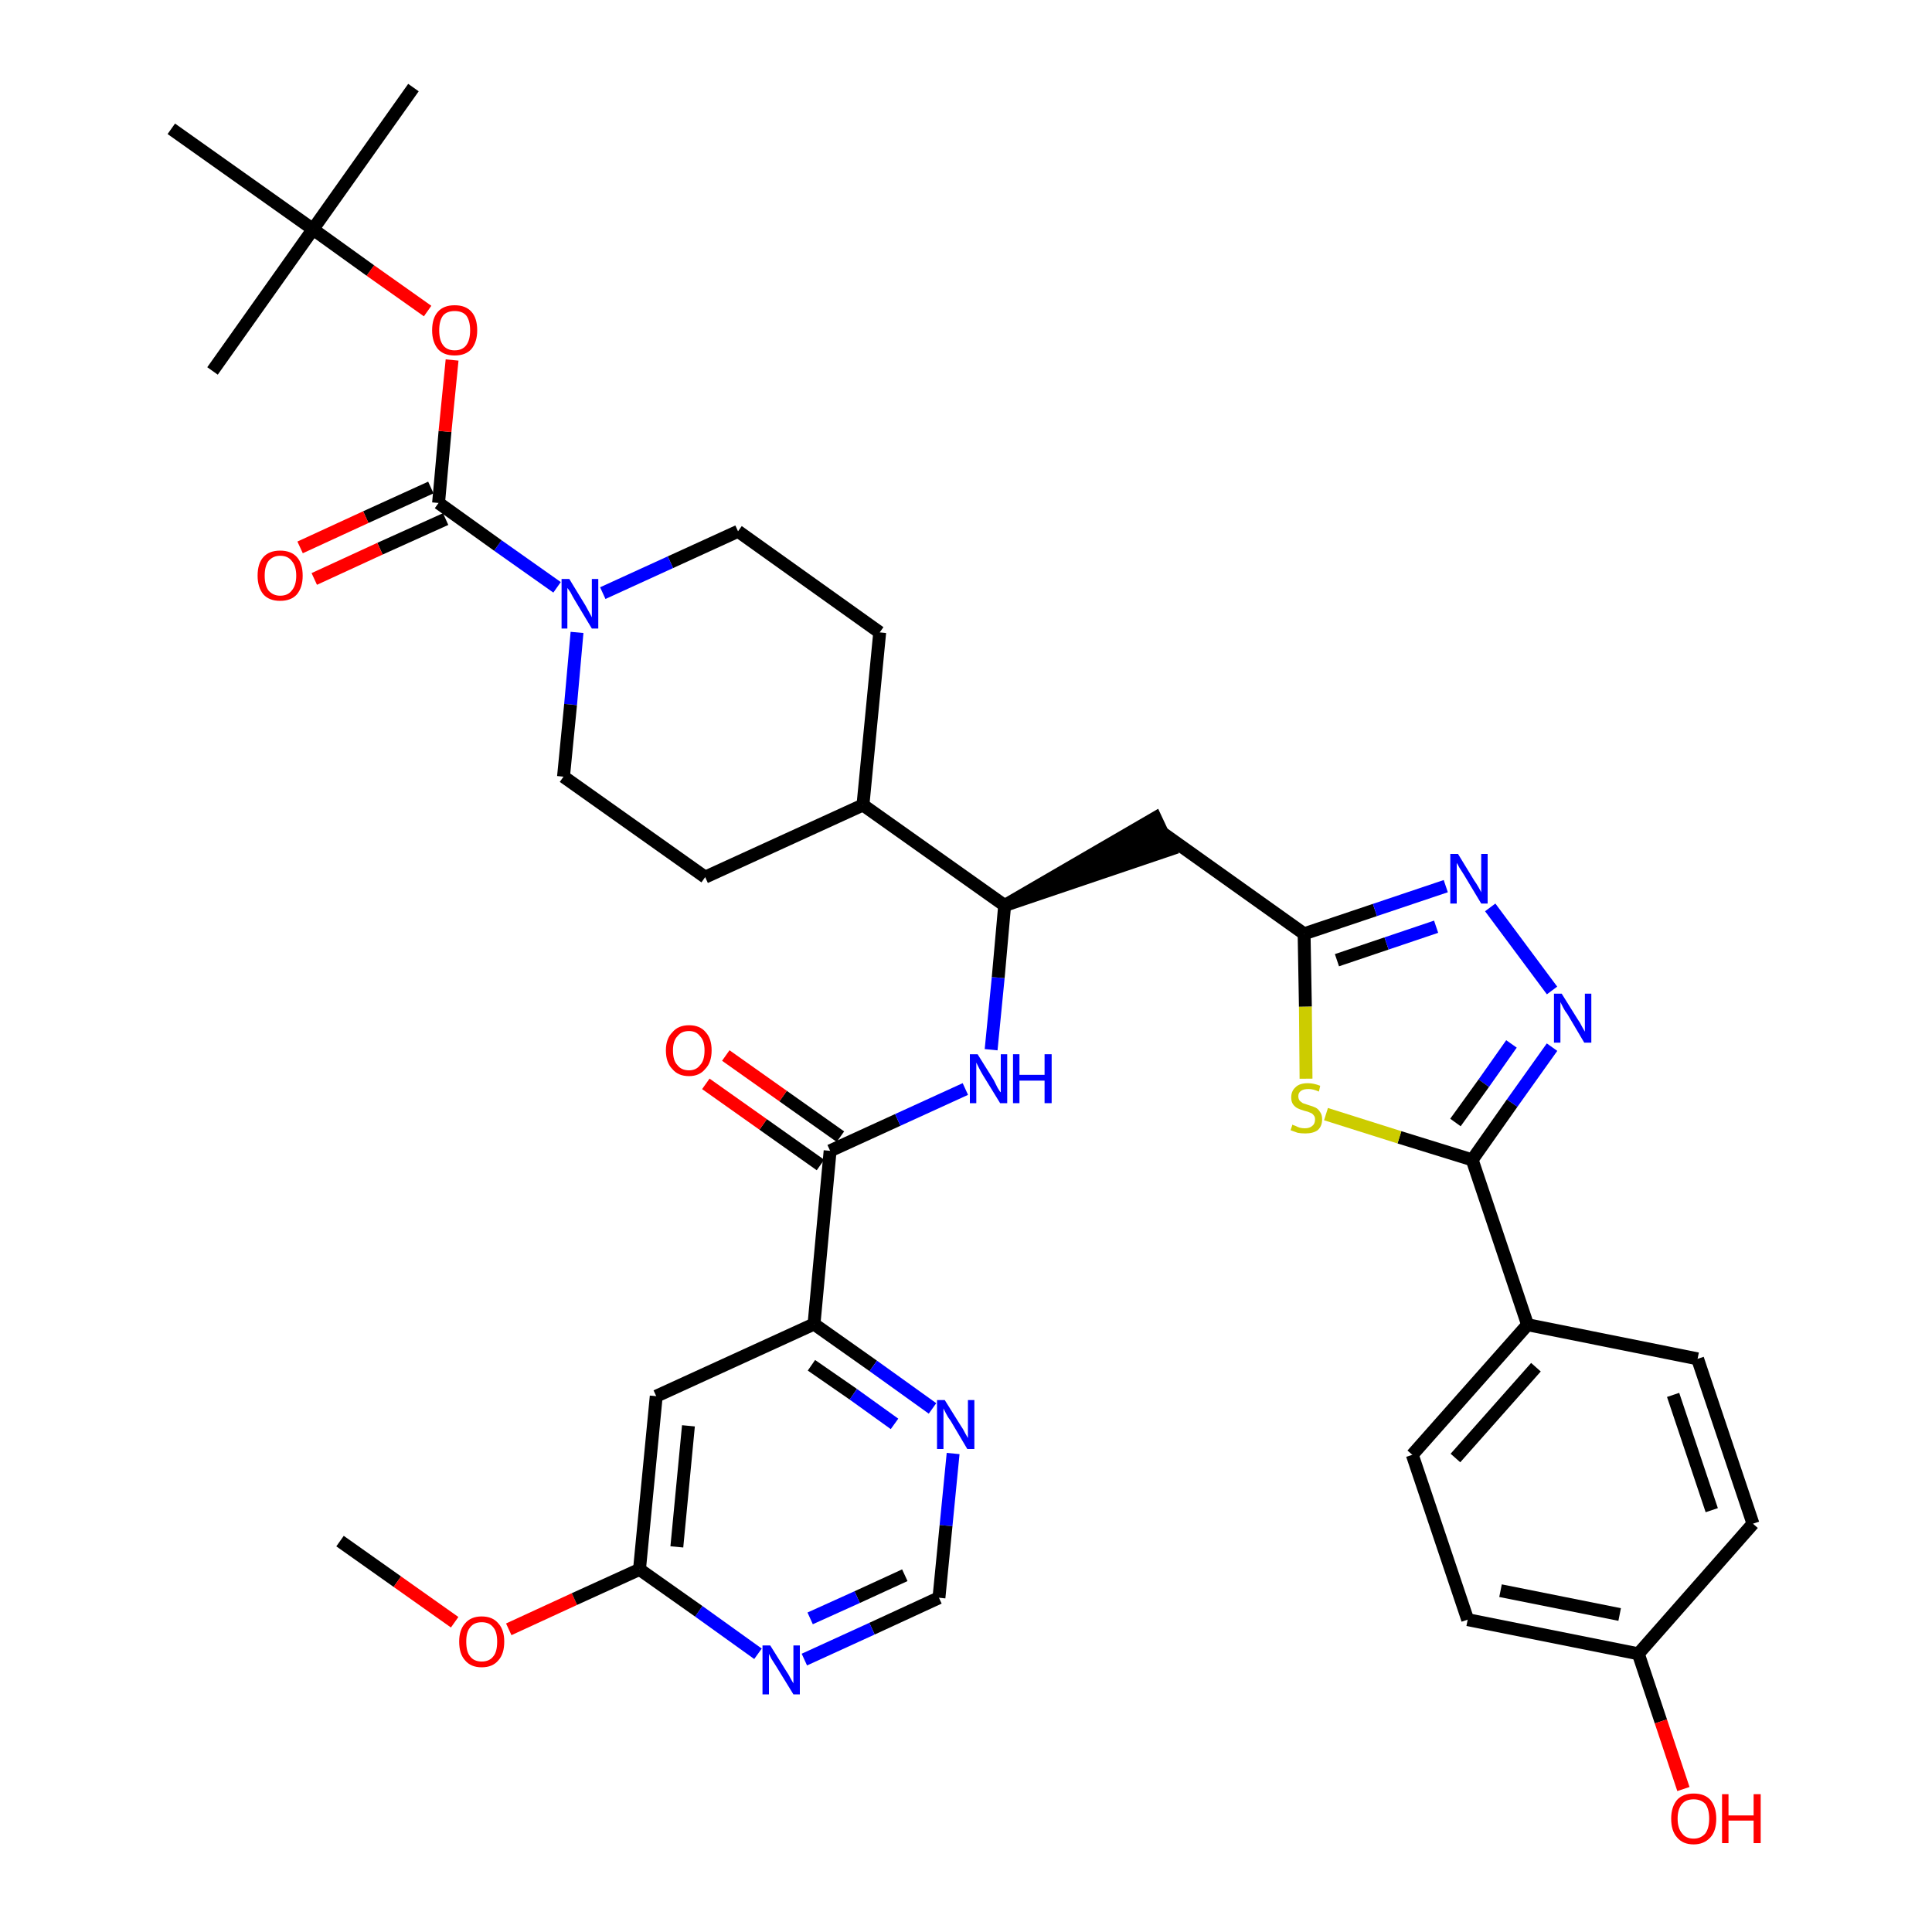 <?xml version='1.0' encoding='iso-8859-1'?>
<svg version='1.1' baseProfile='full'
              xmlns='http://www.w3.org/2000/svg'
                      xmlns:rdkit='http://www.rdkit.org/xml'
                      xmlns:xlink='http://www.w3.org/1999/xlink'
                  xml:space='preserve'
width='300px' height='300px' viewBox='0 0 300 300'>
<!-- END OF HEADER -->
<path class='bond-0 atom-0 atom-1' d='M 52.8,239.3 L 61.7,245.6' style='fill:none;fill-rule:evenodd;stroke:#000000;stroke-width:2.0px;stroke-linecap:butt;stroke-linejoin:miter;stroke-opacity:1' />
<path class='bond-0 atom-0 atom-1' d='M 61.7,245.6 L 70.6,251.9' style='fill:none;fill-rule:evenodd;stroke:#FF0000;stroke-width:2.0px;stroke-linecap:butt;stroke-linejoin:miter;stroke-opacity:1' />
<path class='bond-1 atom-1 atom-2' d='M 79.0,253.0 L 89.2,248.3' style='fill:none;fill-rule:evenodd;stroke:#FF0000;stroke-width:2.0px;stroke-linecap:butt;stroke-linejoin:miter;stroke-opacity:1' />
<path class='bond-1 atom-1 atom-2' d='M 89.2,248.3 L 99.3,243.7' style='fill:none;fill-rule:evenodd;stroke:#000000;stroke-width:2.0px;stroke-linecap:butt;stroke-linejoin:miter;stroke-opacity:1' />
<path class='bond-2 atom-2 atom-3' d='M 99.3,243.7 L 101.9,216.8' style='fill:none;fill-rule:evenodd;stroke:#000000;stroke-width:2.0px;stroke-linecap:butt;stroke-linejoin:miter;stroke-opacity:1' />
<path class='bond-2 atom-2 atom-3' d='M 105.1,240.2 L 106.9,221.4' style='fill:none;fill-rule:evenodd;stroke:#000000;stroke-width:2.0px;stroke-linecap:butt;stroke-linejoin:miter;stroke-opacity:1' />
<path class='bond-37 atom-37 atom-2' d='M 117.7,256.8 L 108.5,250.2' style='fill:none;fill-rule:evenodd;stroke:#0000FF;stroke-width:2.0px;stroke-linecap:butt;stroke-linejoin:miter;stroke-opacity:1' />
<path class='bond-37 atom-37 atom-2' d='M 108.5,250.2 L 99.3,243.7' style='fill:none;fill-rule:evenodd;stroke:#000000;stroke-width:2.0px;stroke-linecap:butt;stroke-linejoin:miter;stroke-opacity:1' />
<path class='bond-3 atom-3 atom-4' d='M 101.9,216.8 L 126.4,205.6' style='fill:none;fill-rule:evenodd;stroke:#000000;stroke-width:2.0px;stroke-linecap:butt;stroke-linejoin:miter;stroke-opacity:1' />
<path class='bond-4 atom-4 atom-5' d='M 126.4,205.6 L 128.9,178.7' style='fill:none;fill-rule:evenodd;stroke:#000000;stroke-width:2.0px;stroke-linecap:butt;stroke-linejoin:miter;stroke-opacity:1' />
<path class='bond-34 atom-4 atom-35' d='M 126.4,205.6 L 135.6,212.1' style='fill:none;fill-rule:evenodd;stroke:#000000;stroke-width:2.0px;stroke-linecap:butt;stroke-linejoin:miter;stroke-opacity:1' />
<path class='bond-34 atom-4 atom-35' d='M 135.6,212.1 L 144.8,218.7' style='fill:none;fill-rule:evenodd;stroke:#0000FF;stroke-width:2.0px;stroke-linecap:butt;stroke-linejoin:miter;stroke-opacity:1' />
<path class='bond-34 atom-4 atom-35' d='M 126.0,212.0 L 132.5,216.5' style='fill:none;fill-rule:evenodd;stroke:#000000;stroke-width:2.0px;stroke-linecap:butt;stroke-linejoin:miter;stroke-opacity:1' />
<path class='bond-34 atom-4 atom-35' d='M 132.5,216.5 L 138.9,221.1' style='fill:none;fill-rule:evenodd;stroke:#0000FF;stroke-width:2.0px;stroke-linecap:butt;stroke-linejoin:miter;stroke-opacity:1' />
<path class='bond-5 atom-5 atom-6' d='M 130.5,176.5 L 121.6,170.2' style='fill:none;fill-rule:evenodd;stroke:#000000;stroke-width:2.0px;stroke-linecap:butt;stroke-linejoin:miter;stroke-opacity:1' />
<path class='bond-5 atom-5 atom-6' d='M 121.6,170.2 L 112.7,163.9' style='fill:none;fill-rule:evenodd;stroke:#FF0000;stroke-width:2.0px;stroke-linecap:butt;stroke-linejoin:miter;stroke-opacity:1' />
<path class='bond-5 atom-5 atom-6' d='M 127.4,180.9 L 118.5,174.6' style='fill:none;fill-rule:evenodd;stroke:#000000;stroke-width:2.0px;stroke-linecap:butt;stroke-linejoin:miter;stroke-opacity:1' />
<path class='bond-5 atom-5 atom-6' d='M 118.5,174.6 L 109.6,168.3' style='fill:none;fill-rule:evenodd;stroke:#FF0000;stroke-width:2.0px;stroke-linecap:butt;stroke-linejoin:miter;stroke-opacity:1' />
<path class='bond-6 atom-5 atom-7' d='M 128.9,178.7 L 139.4,173.9' style='fill:none;fill-rule:evenodd;stroke:#000000;stroke-width:2.0px;stroke-linecap:butt;stroke-linejoin:miter;stroke-opacity:1' />
<path class='bond-6 atom-5 atom-7' d='M 139.4,173.9 L 149.9,169.1' style='fill:none;fill-rule:evenodd;stroke:#0000FF;stroke-width:2.0px;stroke-linecap:butt;stroke-linejoin:miter;stroke-opacity:1' />
<path class='bond-7 atom-7 atom-8' d='M 153.9,163.0 L 155.0,151.8' style='fill:none;fill-rule:evenodd;stroke:#0000FF;stroke-width:2.0px;stroke-linecap:butt;stroke-linejoin:miter;stroke-opacity:1' />
<path class='bond-7 atom-7 atom-8' d='M 155.0,151.8 L 156.0,140.6' style='fill:none;fill-rule:evenodd;stroke:#000000;stroke-width:2.0px;stroke-linecap:butt;stroke-linejoin:miter;stroke-opacity:1' />
<path class='bond-8 atom-8 atom-9' d='M 156.0,140.6 L 181.7,131.9 L 179.4,127.0 Z' style='fill:#000000;fill-rule:evenodd;fill-opacity:1;stroke:#000000;stroke-width:2.0px;stroke-linecap:butt;stroke-linejoin:miter;stroke-opacity:1;' />
<path class='bond-21 atom-8 atom-22' d='M 156.0,140.6 L 134.0,125.0' style='fill:none;fill-rule:evenodd;stroke:#000000;stroke-width:2.0px;stroke-linecap:butt;stroke-linejoin:miter;stroke-opacity:1' />
<path class='bond-9 atom-9 atom-10' d='M 180.6,129.4 L 202.5,145.0' style='fill:none;fill-rule:evenodd;stroke:#000000;stroke-width:2.0px;stroke-linecap:butt;stroke-linejoin:miter;stroke-opacity:1' />
<path class='bond-10 atom-10 atom-11' d='M 202.5,145.0 L 213.5,141.3' style='fill:none;fill-rule:evenodd;stroke:#000000;stroke-width:2.0px;stroke-linecap:butt;stroke-linejoin:miter;stroke-opacity:1' />
<path class='bond-10 atom-10 atom-11' d='M 213.5,141.3 L 224.5,137.6' style='fill:none;fill-rule:evenodd;stroke:#0000FF;stroke-width:2.0px;stroke-linecap:butt;stroke-linejoin:miter;stroke-opacity:1' />
<path class='bond-10 atom-10 atom-11' d='M 207.6,149.1 L 215.3,146.5' style='fill:none;fill-rule:evenodd;stroke:#000000;stroke-width:2.0px;stroke-linecap:butt;stroke-linejoin:miter;stroke-opacity:1' />
<path class='bond-10 atom-10 atom-11' d='M 215.3,146.5 L 223.0,143.9' style='fill:none;fill-rule:evenodd;stroke:#0000FF;stroke-width:2.0px;stroke-linecap:butt;stroke-linejoin:miter;stroke-opacity:1' />
<path class='bond-38 atom-21 atom-10' d='M 202.8,167.5 L 202.7,156.3' style='fill:none;fill-rule:evenodd;stroke:#CCCC00;stroke-width:2.0px;stroke-linecap:butt;stroke-linejoin:miter;stroke-opacity:1' />
<path class='bond-38 atom-21 atom-10' d='M 202.7,156.3 L 202.5,145.0' style='fill:none;fill-rule:evenodd;stroke:#000000;stroke-width:2.0px;stroke-linecap:butt;stroke-linejoin:miter;stroke-opacity:1' />
<path class='bond-11 atom-11 atom-12' d='M 231.4,140.9 L 241.0,153.8' style='fill:none;fill-rule:evenodd;stroke:#0000FF;stroke-width:2.0px;stroke-linecap:butt;stroke-linejoin:miter;stroke-opacity:1' />
<path class='bond-12 atom-12 atom-13' d='M 241.0,162.6 L 234.8,171.3' style='fill:none;fill-rule:evenodd;stroke:#0000FF;stroke-width:2.0px;stroke-linecap:butt;stroke-linejoin:miter;stroke-opacity:1' />
<path class='bond-12 atom-12 atom-13' d='M 234.8,171.3 L 228.6,180.1' style='fill:none;fill-rule:evenodd;stroke:#000000;stroke-width:2.0px;stroke-linecap:butt;stroke-linejoin:miter;stroke-opacity:1' />
<path class='bond-12 atom-12 atom-13' d='M 234.7,162.1 L 230.4,168.2' style='fill:none;fill-rule:evenodd;stroke:#0000FF;stroke-width:2.0px;stroke-linecap:butt;stroke-linejoin:miter;stroke-opacity:1' />
<path class='bond-12 atom-12 atom-13' d='M 230.4,168.2 L 226.0,174.3' style='fill:none;fill-rule:evenodd;stroke:#000000;stroke-width:2.0px;stroke-linecap:butt;stroke-linejoin:miter;stroke-opacity:1' />
<path class='bond-13 atom-13 atom-14' d='M 228.6,180.1 L 237.2,205.7' style='fill:none;fill-rule:evenodd;stroke:#000000;stroke-width:2.0px;stroke-linecap:butt;stroke-linejoin:miter;stroke-opacity:1' />
<path class='bond-20 atom-13 atom-21' d='M 228.6,180.1 L 217.3,176.6' style='fill:none;fill-rule:evenodd;stroke:#000000;stroke-width:2.0px;stroke-linecap:butt;stroke-linejoin:miter;stroke-opacity:1' />
<path class='bond-20 atom-13 atom-21' d='M 217.3,176.6 L 205.9,173.0' style='fill:none;fill-rule:evenodd;stroke:#CCCC00;stroke-width:2.0px;stroke-linecap:butt;stroke-linejoin:miter;stroke-opacity:1' />
<path class='bond-14 atom-14 atom-15' d='M 237.2,205.7 L 219.3,225.9' style='fill:none;fill-rule:evenodd;stroke:#000000;stroke-width:2.0px;stroke-linecap:butt;stroke-linejoin:miter;stroke-opacity:1' />
<path class='bond-14 atom-14 atom-15' d='M 238.5,212.3 L 226.0,226.4' style='fill:none;fill-rule:evenodd;stroke:#000000;stroke-width:2.0px;stroke-linecap:butt;stroke-linejoin:miter;stroke-opacity:1' />
<path class='bond-40 atom-20 atom-14' d='M 263.6,211.0 L 237.2,205.7' style='fill:none;fill-rule:evenodd;stroke:#000000;stroke-width:2.0px;stroke-linecap:butt;stroke-linejoin:miter;stroke-opacity:1' />
<path class='bond-15 atom-15 atom-16' d='M 219.3,225.9 L 227.9,251.5' style='fill:none;fill-rule:evenodd;stroke:#000000;stroke-width:2.0px;stroke-linecap:butt;stroke-linejoin:miter;stroke-opacity:1' />
<path class='bond-16 atom-16 atom-17' d='M 227.9,251.5 L 254.4,256.8' style='fill:none;fill-rule:evenodd;stroke:#000000;stroke-width:2.0px;stroke-linecap:butt;stroke-linejoin:miter;stroke-opacity:1' />
<path class='bond-16 atom-16 atom-17' d='M 233.0,247.0 L 251.5,250.7' style='fill:none;fill-rule:evenodd;stroke:#000000;stroke-width:2.0px;stroke-linecap:butt;stroke-linejoin:miter;stroke-opacity:1' />
<path class='bond-17 atom-17 atom-18' d='M 254.4,256.8 L 257.9,267.3' style='fill:none;fill-rule:evenodd;stroke:#000000;stroke-width:2.0px;stroke-linecap:butt;stroke-linejoin:miter;stroke-opacity:1' />
<path class='bond-17 atom-17 atom-18' d='M 257.9,267.3 L 261.4,277.8' style='fill:none;fill-rule:evenodd;stroke:#FF0000;stroke-width:2.0px;stroke-linecap:butt;stroke-linejoin:miter;stroke-opacity:1' />
<path class='bond-18 atom-17 atom-19' d='M 254.4,256.8 L 272.2,236.6' style='fill:none;fill-rule:evenodd;stroke:#000000;stroke-width:2.0px;stroke-linecap:butt;stroke-linejoin:miter;stroke-opacity:1' />
<path class='bond-19 atom-19 atom-20' d='M 272.2,236.6 L 263.6,211.0' style='fill:none;fill-rule:evenodd;stroke:#000000;stroke-width:2.0px;stroke-linecap:butt;stroke-linejoin:miter;stroke-opacity:1' />
<path class='bond-19 atom-19 atom-20' d='M 265.8,234.5 L 259.8,216.6' style='fill:none;fill-rule:evenodd;stroke:#000000;stroke-width:2.0px;stroke-linecap:butt;stroke-linejoin:miter;stroke-opacity:1' />
<path class='bond-22 atom-22 atom-23' d='M 134.0,125.0 L 136.6,98.2' style='fill:none;fill-rule:evenodd;stroke:#000000;stroke-width:2.0px;stroke-linecap:butt;stroke-linejoin:miter;stroke-opacity:1' />
<path class='bond-39 atom-34 atom-22' d='M 109.5,136.2 L 134.0,125.0' style='fill:none;fill-rule:evenodd;stroke:#000000;stroke-width:2.0px;stroke-linecap:butt;stroke-linejoin:miter;stroke-opacity:1' />
<path class='bond-23 atom-23 atom-24' d='M 136.6,98.2 L 114.6,82.5' style='fill:none;fill-rule:evenodd;stroke:#000000;stroke-width:2.0px;stroke-linecap:butt;stroke-linejoin:miter;stroke-opacity:1' />
<path class='bond-24 atom-24 atom-25' d='M 114.6,82.5 L 104.1,87.3' style='fill:none;fill-rule:evenodd;stroke:#000000;stroke-width:2.0px;stroke-linecap:butt;stroke-linejoin:miter;stroke-opacity:1' />
<path class='bond-24 atom-24 atom-25' d='M 104.1,87.3 L 93.6,92.1' style='fill:none;fill-rule:evenodd;stroke:#0000FF;stroke-width:2.0px;stroke-linecap:butt;stroke-linejoin:miter;stroke-opacity:1' />
<path class='bond-25 atom-25 atom-26' d='M 86.5,91.2 L 77.3,84.7' style='fill:none;fill-rule:evenodd;stroke:#0000FF;stroke-width:2.0px;stroke-linecap:butt;stroke-linejoin:miter;stroke-opacity:1' />
<path class='bond-25 atom-25 atom-26' d='M 77.3,84.7 L 68.1,78.1' style='fill:none;fill-rule:evenodd;stroke:#000000;stroke-width:2.0px;stroke-linecap:butt;stroke-linejoin:miter;stroke-opacity:1' />
<path class='bond-32 atom-25 atom-33' d='M 89.6,98.2 L 88.6,109.4' style='fill:none;fill-rule:evenodd;stroke:#0000FF;stroke-width:2.0px;stroke-linecap:butt;stroke-linejoin:miter;stroke-opacity:1' />
<path class='bond-32 atom-25 atom-33' d='M 88.6,109.4 L 87.5,120.6' style='fill:none;fill-rule:evenodd;stroke:#000000;stroke-width:2.0px;stroke-linecap:butt;stroke-linejoin:miter;stroke-opacity:1' />
<path class='bond-26 atom-26 atom-27' d='M 66.9,75.7 L 56.8,80.3' style='fill:none;fill-rule:evenodd;stroke:#000000;stroke-width:2.0px;stroke-linecap:butt;stroke-linejoin:miter;stroke-opacity:1' />
<path class='bond-26 atom-26 atom-27' d='M 56.8,80.3 L 46.6,85.0' style='fill:none;fill-rule:evenodd;stroke:#FF0000;stroke-width:2.0px;stroke-linecap:butt;stroke-linejoin:miter;stroke-opacity:1' />
<path class='bond-26 atom-26 atom-27' d='M 69.2,80.6 L 59.0,85.2' style='fill:none;fill-rule:evenodd;stroke:#000000;stroke-width:2.0px;stroke-linecap:butt;stroke-linejoin:miter;stroke-opacity:1' />
<path class='bond-26 atom-26 atom-27' d='M 59.0,85.2 L 48.8,89.9' style='fill:none;fill-rule:evenodd;stroke:#FF0000;stroke-width:2.0px;stroke-linecap:butt;stroke-linejoin:miter;stroke-opacity:1' />
<path class='bond-27 atom-26 atom-28' d='M 68.1,78.1 L 69.1,67.0' style='fill:none;fill-rule:evenodd;stroke:#000000;stroke-width:2.0px;stroke-linecap:butt;stroke-linejoin:miter;stroke-opacity:1' />
<path class='bond-27 atom-26 atom-28' d='M 69.1,67.0 L 70.2,55.9' style='fill:none;fill-rule:evenodd;stroke:#FF0000;stroke-width:2.0px;stroke-linecap:butt;stroke-linejoin:miter;stroke-opacity:1' />
<path class='bond-28 atom-28 atom-29' d='M 66.4,48.3 L 57.5,42.0' style='fill:none;fill-rule:evenodd;stroke:#FF0000;stroke-width:2.0px;stroke-linecap:butt;stroke-linejoin:miter;stroke-opacity:1' />
<path class='bond-28 atom-28 atom-29' d='M 57.5,42.0 L 48.6,35.6' style='fill:none;fill-rule:evenodd;stroke:#000000;stroke-width:2.0px;stroke-linecap:butt;stroke-linejoin:miter;stroke-opacity:1' />
<path class='bond-29 atom-29 atom-30' d='M 48.6,35.6 L 64.2,13.6' style='fill:none;fill-rule:evenodd;stroke:#000000;stroke-width:2.0px;stroke-linecap:butt;stroke-linejoin:miter;stroke-opacity:1' />
<path class='bond-30 atom-29 atom-31' d='M 48.6,35.6 L 33.0,57.6' style='fill:none;fill-rule:evenodd;stroke:#000000;stroke-width:2.0px;stroke-linecap:butt;stroke-linejoin:miter;stroke-opacity:1' />
<path class='bond-31 atom-29 atom-32' d='M 48.6,35.6 L 26.6,20.0' style='fill:none;fill-rule:evenodd;stroke:#000000;stroke-width:2.0px;stroke-linecap:butt;stroke-linejoin:miter;stroke-opacity:1' />
<path class='bond-33 atom-33 atom-34' d='M 87.5,120.6 L 109.5,136.2' style='fill:none;fill-rule:evenodd;stroke:#000000;stroke-width:2.0px;stroke-linecap:butt;stroke-linejoin:miter;stroke-opacity:1' />
<path class='bond-35 atom-35 atom-36' d='M 148.0,225.7 L 146.9,236.9' style='fill:none;fill-rule:evenodd;stroke:#0000FF;stroke-width:2.0px;stroke-linecap:butt;stroke-linejoin:miter;stroke-opacity:1' />
<path class='bond-35 atom-35 atom-36' d='M 146.9,236.9 L 145.8,248.1' style='fill:none;fill-rule:evenodd;stroke:#000000;stroke-width:2.0px;stroke-linecap:butt;stroke-linejoin:miter;stroke-opacity:1' />
<path class='bond-36 atom-36 atom-37' d='M 145.8,248.1 L 135.4,252.9' style='fill:none;fill-rule:evenodd;stroke:#000000;stroke-width:2.0px;stroke-linecap:butt;stroke-linejoin:miter;stroke-opacity:1' />
<path class='bond-36 atom-36 atom-37' d='M 135.4,252.9 L 124.9,257.7' style='fill:none;fill-rule:evenodd;stroke:#0000FF;stroke-width:2.0px;stroke-linecap:butt;stroke-linejoin:miter;stroke-opacity:1' />
<path class='bond-36 atom-36 atom-37' d='M 140.5,244.6 L 133.1,248.0' style='fill:none;fill-rule:evenodd;stroke:#000000;stroke-width:2.0px;stroke-linecap:butt;stroke-linejoin:miter;stroke-opacity:1' />
<path class='bond-36 atom-36 atom-37' d='M 133.1,248.0 L 125.8,251.3' style='fill:none;fill-rule:evenodd;stroke:#0000FF;stroke-width:2.0px;stroke-linecap:butt;stroke-linejoin:miter;stroke-opacity:1' />
<path  class='atom-1' d='M 71.3 254.9
Q 71.3 253.1, 72.2 252.1
Q 73.1 251.0, 74.8 251.0
Q 76.5 251.0, 77.4 252.1
Q 78.3 253.1, 78.3 254.9
Q 78.3 256.8, 77.4 257.8
Q 76.5 258.9, 74.8 258.9
Q 73.1 258.9, 72.2 257.8
Q 71.3 256.8, 71.3 254.9
M 74.8 258.0
Q 76.0 258.0, 76.6 257.2
Q 77.2 256.5, 77.2 254.9
Q 77.2 253.4, 76.6 252.7
Q 76.0 251.9, 74.8 251.9
Q 73.6 251.9, 73.0 252.7
Q 72.4 253.4, 72.4 254.9
Q 72.4 256.5, 73.0 257.2
Q 73.6 258.0, 74.8 258.0
' fill='#FF0000'/>
<path  class='atom-6' d='M 103.4 163.1
Q 103.4 161.3, 104.4 160.3
Q 105.3 159.2, 107.0 159.2
Q 108.7 159.2, 109.6 160.3
Q 110.5 161.3, 110.5 163.1
Q 110.5 165.0, 109.5 166.0
Q 108.6 167.1, 107.0 167.1
Q 105.3 167.1, 104.4 166.0
Q 103.4 165.0, 103.4 163.1
M 107.0 166.2
Q 108.1 166.2, 108.7 165.4
Q 109.4 164.7, 109.4 163.1
Q 109.4 161.6, 108.7 160.9
Q 108.1 160.1, 107.0 160.1
Q 105.8 160.1, 105.2 160.9
Q 104.5 161.6, 104.5 163.1
Q 104.5 164.7, 105.2 165.4
Q 105.8 166.2, 107.0 166.2
' fill='#FF0000'/>
<path  class='atom-7' d='M 151.8 163.7
L 154.3 167.7
Q 154.5 168.1, 154.9 168.9
Q 155.3 169.6, 155.4 169.6
L 155.4 163.7
L 156.4 163.7
L 156.4 171.3
L 155.3 171.3
L 152.6 166.9
Q 152.3 166.4, 152.0 165.8
Q 151.7 165.2, 151.6 165.0
L 151.6 171.3
L 150.6 171.3
L 150.6 163.7
L 151.8 163.7
' fill='#0000FF'/>
<path  class='atom-7' d='M 157.3 163.7
L 158.3 163.7
L 158.3 166.9
L 162.2 166.9
L 162.2 163.7
L 163.3 163.7
L 163.3 171.3
L 162.2 171.3
L 162.2 167.8
L 158.3 167.8
L 158.3 171.3
L 157.3 171.3
L 157.3 163.7
' fill='#0000FF'/>
<path  class='atom-11' d='M 226.4 132.6
L 228.9 136.7
Q 229.2 137.1, 229.6 137.8
Q 230.0 138.5, 230.0 138.6
L 230.0 132.6
L 231.0 132.6
L 231.0 140.3
L 230.0 140.3
L 227.3 135.8
Q 227.0 135.3, 226.6 134.7
Q 226.3 134.1, 226.2 134.0
L 226.2 140.3
L 225.2 140.3
L 225.2 132.6
L 226.4 132.6
' fill='#0000FF'/>
<path  class='atom-12' d='M 242.5 154.3
L 245.0 158.3
Q 245.3 158.7, 245.7 159.5
Q 246.1 160.2, 246.1 160.2
L 246.1 154.3
L 247.1 154.3
L 247.1 161.9
L 246.0 161.9
L 243.4 157.5
Q 243.0 157.0, 242.7 156.4
Q 242.4 155.8, 242.3 155.6
L 242.3 161.9
L 241.3 161.9
L 241.3 154.3
L 242.5 154.3
' fill='#0000FF'/>
<path  class='atom-18' d='M 259.5 282.4
Q 259.5 280.6, 260.4 279.5
Q 261.3 278.5, 263.0 278.5
Q 264.7 278.5, 265.6 279.5
Q 266.5 280.6, 266.5 282.4
Q 266.5 284.3, 265.6 285.3
Q 264.6 286.4, 263.0 286.4
Q 261.3 286.4, 260.4 285.3
Q 259.5 284.3, 259.5 282.4
M 263.0 285.5
Q 264.1 285.5, 264.8 284.7
Q 265.4 283.9, 265.4 282.4
Q 265.4 280.9, 264.8 280.1
Q 264.1 279.4, 263.0 279.4
Q 261.8 279.4, 261.2 280.1
Q 260.5 280.9, 260.5 282.4
Q 260.5 283.9, 261.2 284.7
Q 261.8 285.5, 263.0 285.5
' fill='#FF0000'/>
<path  class='atom-18' d='M 267.4 278.6
L 268.4 278.6
L 268.4 281.9
L 272.3 281.9
L 272.3 278.6
L 273.4 278.6
L 273.4 286.2
L 272.3 286.2
L 272.3 282.7
L 268.4 282.7
L 268.4 286.2
L 267.4 286.2
L 267.4 278.6
' fill='#FF0000'/>
<path  class='atom-21' d='M 200.7 174.6
Q 200.7 174.7, 201.1 174.8
Q 201.5 175.0, 201.8 175.1
Q 202.2 175.2, 202.6 175.2
Q 203.4 175.2, 203.8 174.8
Q 204.2 174.5, 204.2 173.8
Q 204.2 173.4, 204.0 173.2
Q 203.8 172.9, 203.5 172.8
Q 203.1 172.6, 202.6 172.5
Q 201.9 172.3, 201.5 172.1
Q 201.1 171.9, 200.8 171.5
Q 200.5 171.1, 200.5 170.4
Q 200.5 169.4, 201.2 168.8
Q 201.8 168.2, 203.1 168.2
Q 204.0 168.2, 205.0 168.6
L 204.8 169.5
Q 203.9 169.1, 203.2 169.1
Q 202.4 169.1, 202.0 169.4
Q 201.6 169.7, 201.6 170.2
Q 201.6 170.6, 201.8 170.9
Q 202.0 171.1, 202.3 171.3
Q 202.6 171.4, 203.2 171.6
Q 203.9 171.8, 204.3 172.0
Q 204.7 172.2, 205.0 172.7
Q 205.3 173.1, 205.3 173.8
Q 205.3 174.9, 204.6 175.5
Q 203.9 176.0, 202.7 176.0
Q 202.0 176.0, 201.5 175.9
Q 201.0 175.7, 200.4 175.5
L 200.7 174.6
' fill='#CCCC00'/>
<path  class='atom-25' d='M 88.4 89.9
L 90.9 94.0
Q 91.1 94.4, 91.5 95.1
Q 91.9 95.8, 91.9 95.9
L 91.9 89.9
L 92.9 89.9
L 92.9 97.6
L 91.9 97.6
L 89.2 93.1
Q 88.9 92.6, 88.6 92.0
Q 88.2 91.4, 88.1 91.3
L 88.1 97.6
L 87.2 97.6
L 87.2 89.9
L 88.4 89.9
' fill='#0000FF'/>
<path  class='atom-27' d='M 40.0 89.4
Q 40.0 87.5, 40.9 86.5
Q 41.8 85.5, 43.5 85.5
Q 45.2 85.5, 46.1 86.5
Q 47.0 87.5, 47.0 89.4
Q 47.0 91.2, 46.1 92.3
Q 45.2 93.3, 43.5 93.3
Q 41.8 93.3, 40.9 92.3
Q 40.0 91.2, 40.0 89.4
M 43.5 92.5
Q 44.7 92.5, 45.3 91.7
Q 46.0 90.9, 46.0 89.4
Q 46.0 87.9, 45.3 87.1
Q 44.7 86.3, 43.5 86.3
Q 42.4 86.3, 41.7 87.1
Q 41.1 87.9, 41.1 89.4
Q 41.1 90.9, 41.7 91.7
Q 42.4 92.5, 43.5 92.5
' fill='#FF0000'/>
<path  class='atom-28' d='M 67.1 51.3
Q 67.1 49.4, 68.0 48.4
Q 68.9 47.4, 70.6 47.4
Q 72.3 47.4, 73.2 48.4
Q 74.1 49.4, 74.1 51.3
Q 74.1 53.1, 73.2 54.2
Q 72.3 55.2, 70.6 55.2
Q 68.9 55.2, 68.0 54.2
Q 67.1 53.1, 67.1 51.3
M 70.6 54.4
Q 71.8 54.4, 72.4 53.6
Q 73.0 52.8, 73.0 51.3
Q 73.0 49.8, 72.4 49.0
Q 71.8 48.3, 70.6 48.3
Q 69.4 48.3, 68.8 49.0
Q 68.2 49.8, 68.2 51.3
Q 68.2 52.8, 68.8 53.6
Q 69.4 54.4, 70.6 54.4
' fill='#FF0000'/>
<path  class='atom-35' d='M 146.7 217.4
L 149.2 221.4
Q 149.5 221.8, 149.9 222.6
Q 150.3 223.3, 150.3 223.3
L 150.3 217.4
L 151.3 217.4
L 151.3 225.0
L 150.2 225.0
L 147.6 220.6
Q 147.2 220.1, 146.9 219.5
Q 146.6 218.9, 146.5 218.7
L 146.5 225.0
L 145.5 225.0
L 145.5 217.4
L 146.7 217.4
' fill='#0000FF'/>
<path  class='atom-37' d='M 119.6 255.5
L 122.1 259.5
Q 122.4 259.9, 122.8 260.7
Q 123.2 261.4, 123.2 261.4
L 123.2 255.5
L 124.2 255.5
L 124.2 263.1
L 123.2 263.1
L 120.5 258.7
Q 120.2 258.2, 119.8 257.6
Q 119.5 257.0, 119.4 256.8
L 119.4 263.1
L 118.4 263.1
L 118.4 255.5
L 119.6 255.5
' fill='#0000FF'/>
</svg>
